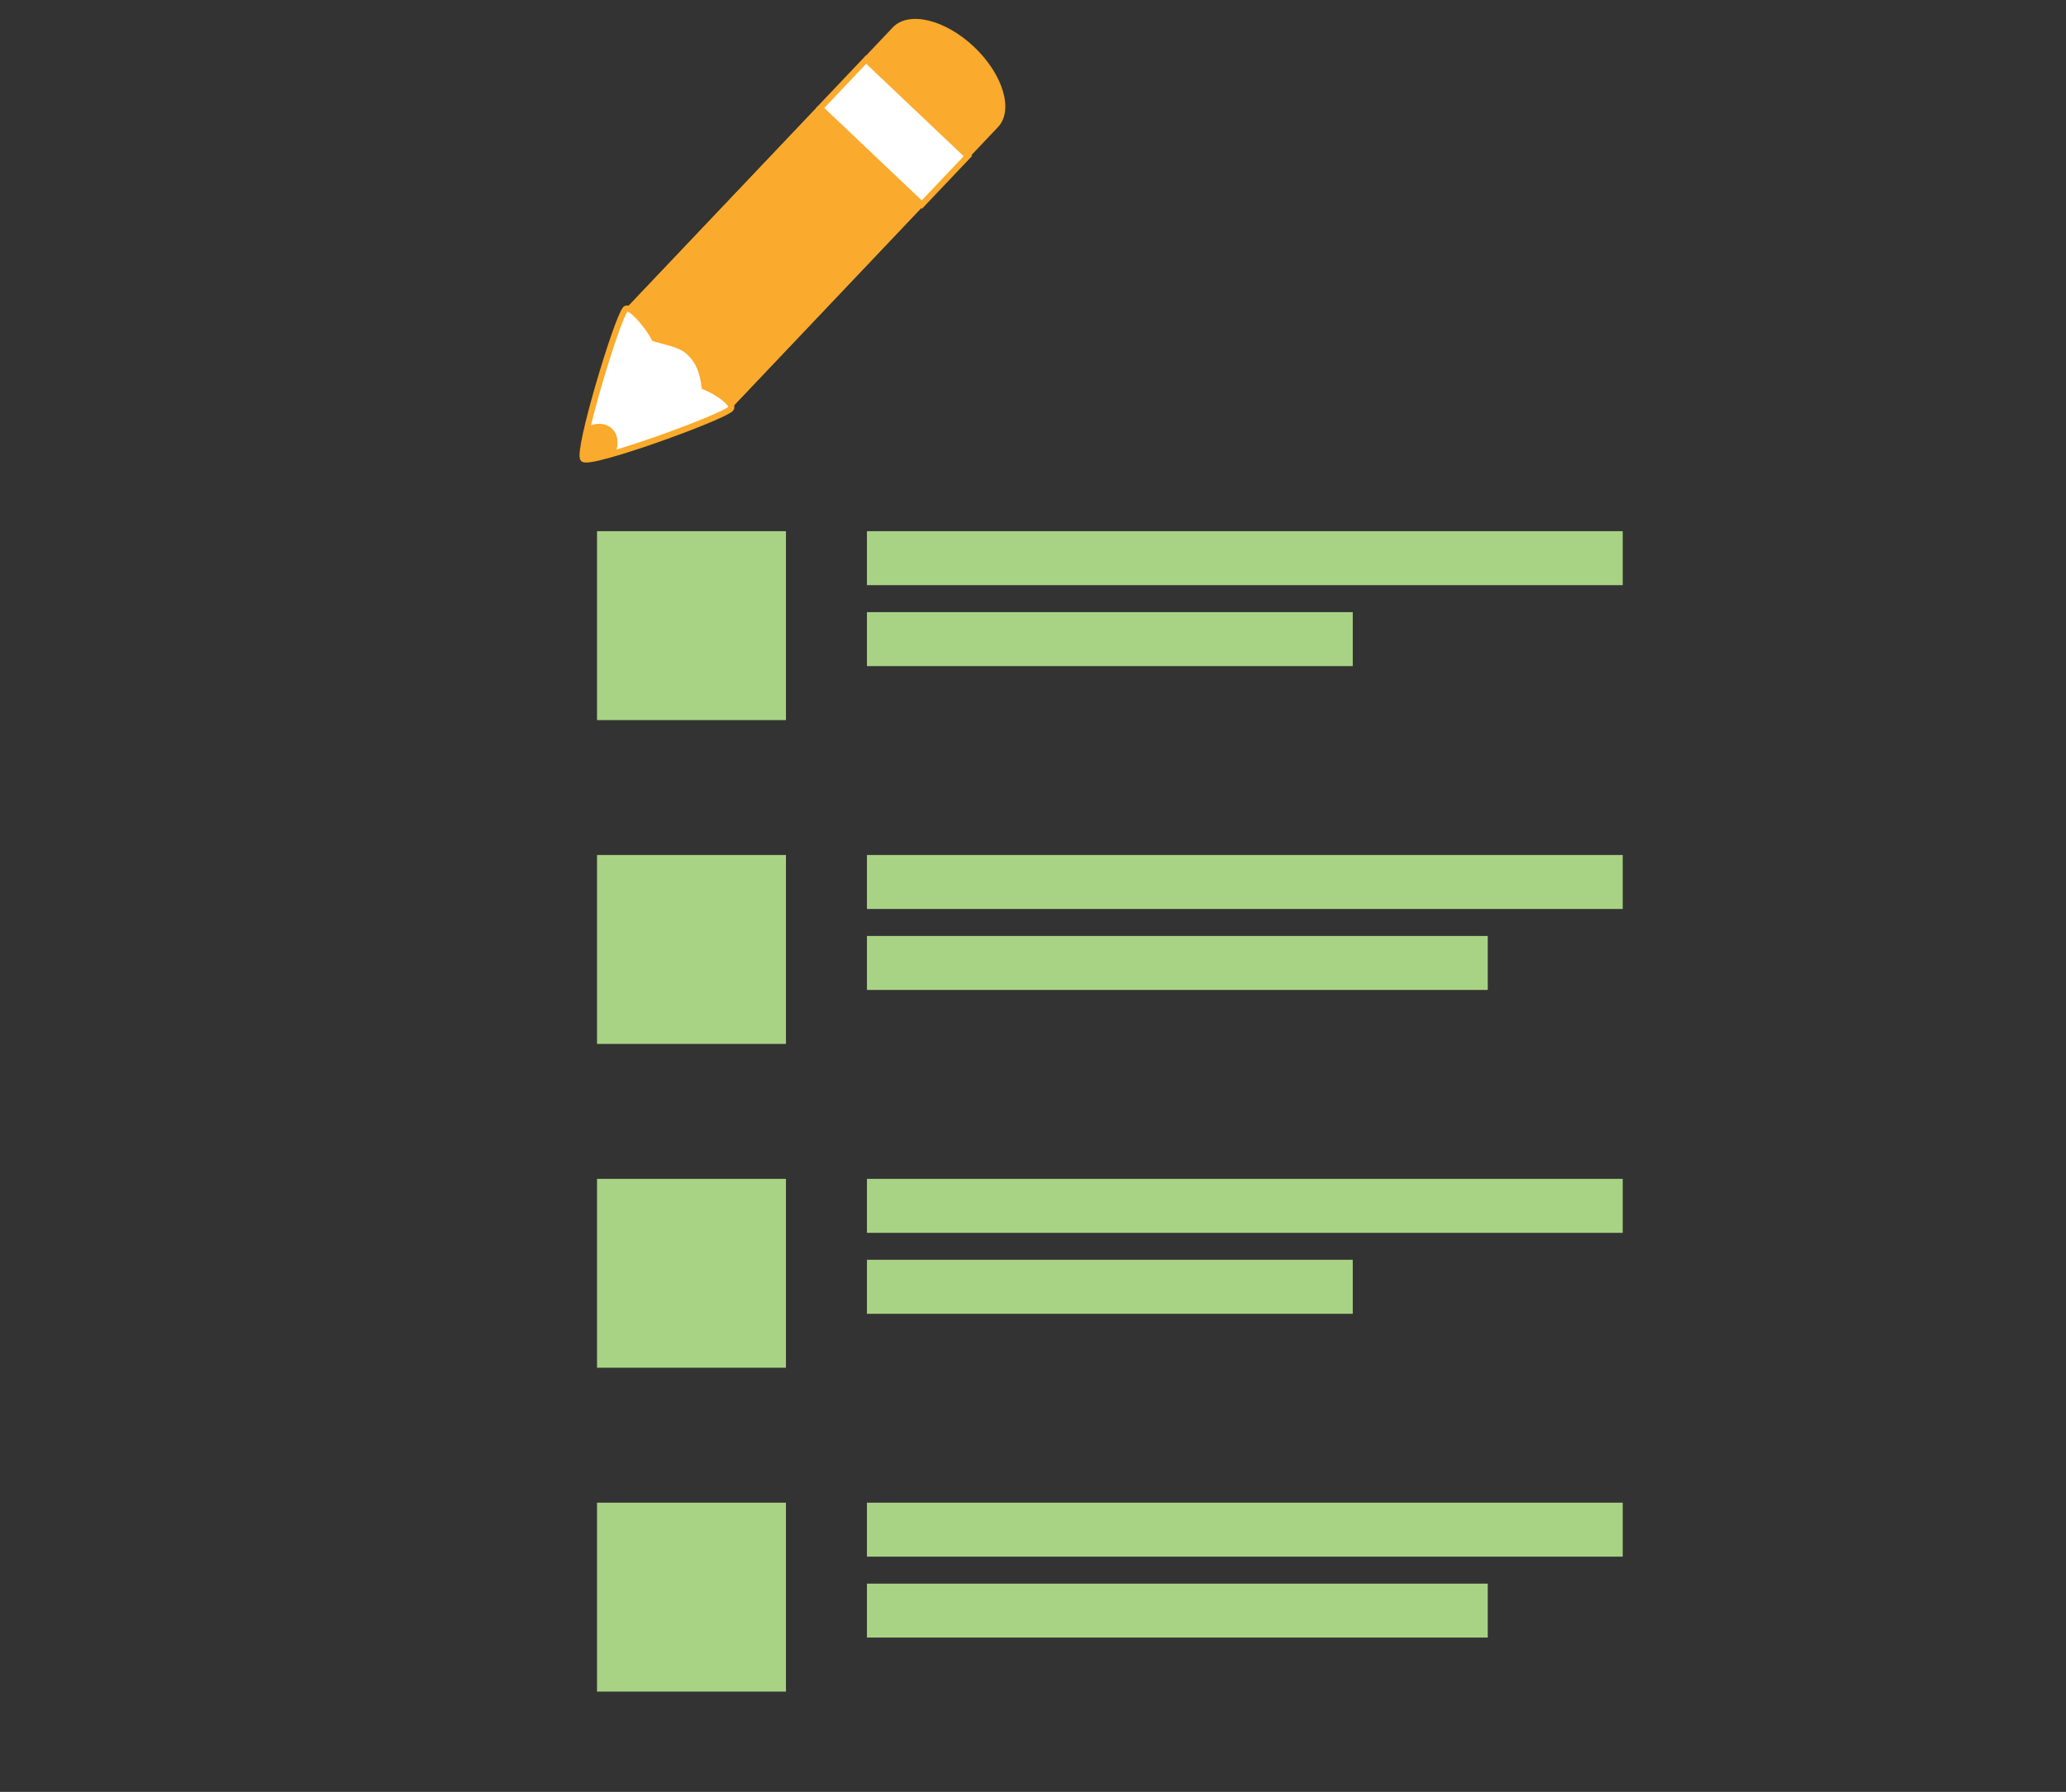 <?xml version="1.0" encoding="utf-8"?>
<!-- Generator: Adobe Illustrator 16.0.0, SVG Export Plug-In . SVG Version: 6.00 Build 0)  -->
<!DOCTYPE svg PUBLIC "-//W3C//DTD SVG 1.1//EN" "http://www.w3.org/Graphics/SVG/1.1/DTD/svg11.dtd">
<svg version="1.1" id="Layer_1" xmlns="http://www.w3.org/2000/svg" xmlns:xlink="http://www.w3.org/1999/xlink" x="0px" y="0px"
	 width="154.359px" height="133.912px" viewBox="0 0 154.359 133.912" enable-background="new 0 0 154.359 133.912"
	 xml:space="preserve">
<rect x="0" y="0" width="154.359" height="133.912" fill="#333333" stroke="none"/>
<g>
	<path fill="#A9D384" d="M44.606,53.814h14.116V39.698H44.606V53.814z M64.773,39.698v4.033h56.467v-4.033H64.773z M64.773,49.781
		h36.297v-4.035H64.773V49.781z"/>
	<path fill="#A9D384" d="M44.606,78.015h14.116V63.898H44.606V78.015z M64.773,63.898v4.033h56.467v-4.033H64.773z M64.773,73.981
		h46.383v-4.034H64.773V73.981z"/>
	<path fill="#A9D384" d="M44.606,102.216h14.116V88.099H44.606V102.216z M64.773,88.099v4.033h56.467v-4.033H64.773z M64.773,98.185
		h36.297v-4.037H64.773V98.185z"/>
	<path fill="#A9D384" d="M44.606,126.416h14.116v-14.117H44.606V126.416z M64.773,112.299v4.034h56.467v-4.034H64.773z
		 M64.773,122.381h46.383v-4.032H64.773V122.381z"/>
	<g>
		<path fill="#FAAA2C" d="M72.416,11.765l2.146-2.266c1.187-1.25,0.389-3.932-1.78-5.991c-2.172-2.058-4.892-2.711-6.079-1.46
			L64.559,4.31L72.416,11.765z"/>
		<path fill="#FAAA2C" d="M54.809,30.326c0,0-0.896,0.008-1.113-0.2l-6.475-6.14c-0.229-0.216-0.271-1.116-0.271-1.116l14.17-14.937
			l7.858,7.453L54.809,30.326z"/>
		<path fill="#FAAA2C" d="M54.381,30.778l-2.051-1.945l14.602-15.394l2.049,1.947L54.381,30.778z"/>
		<path fill="#FAAA2C" d="M48.572,25.267l-2.05-1.944l14.6-15.39l2.053,1.942L48.572,25.267z"/>
		<path fill="#FFFFFF" stroke="#FAAA2C" stroke-width="0.444" stroke-miterlimit="10" d="M68.875,15.289l-7.604-7.213l3.438-3.624
			l7.604,7.214L68.875,15.289z"/>
		<path fill="#FFFFFF" stroke="#FAAA2C" stroke-width="0.452" stroke-miterlimit="10" d="M43.581,34.295
			c-0.498-0.485,2.516-10.508,3.154-11.197c0.304-0.317,1.586,1.104,2.165,2.205c0.793,0.224,1.977,0.431,2.58,1.005
			c0.764,0.722,1.026,1.52,1.16,2.587c1.137,0.474,2.253,1.342,1.957,1.654C53.95,31.213,44.106,34.784,43.581,34.295z"/>
		<path fill="#FAAA2C" d="M43.581,34.295c0.155,0.143,1.114-0.062,2.405-0.442c0.262-0.685,0.192-1.389-0.26-1.819
			c-0.45-0.429-1.154-0.464-1.823-0.168C43.594,33.179,43.434,34.152,43.581,34.295z"/>
	</g>
</g>
</svg>
